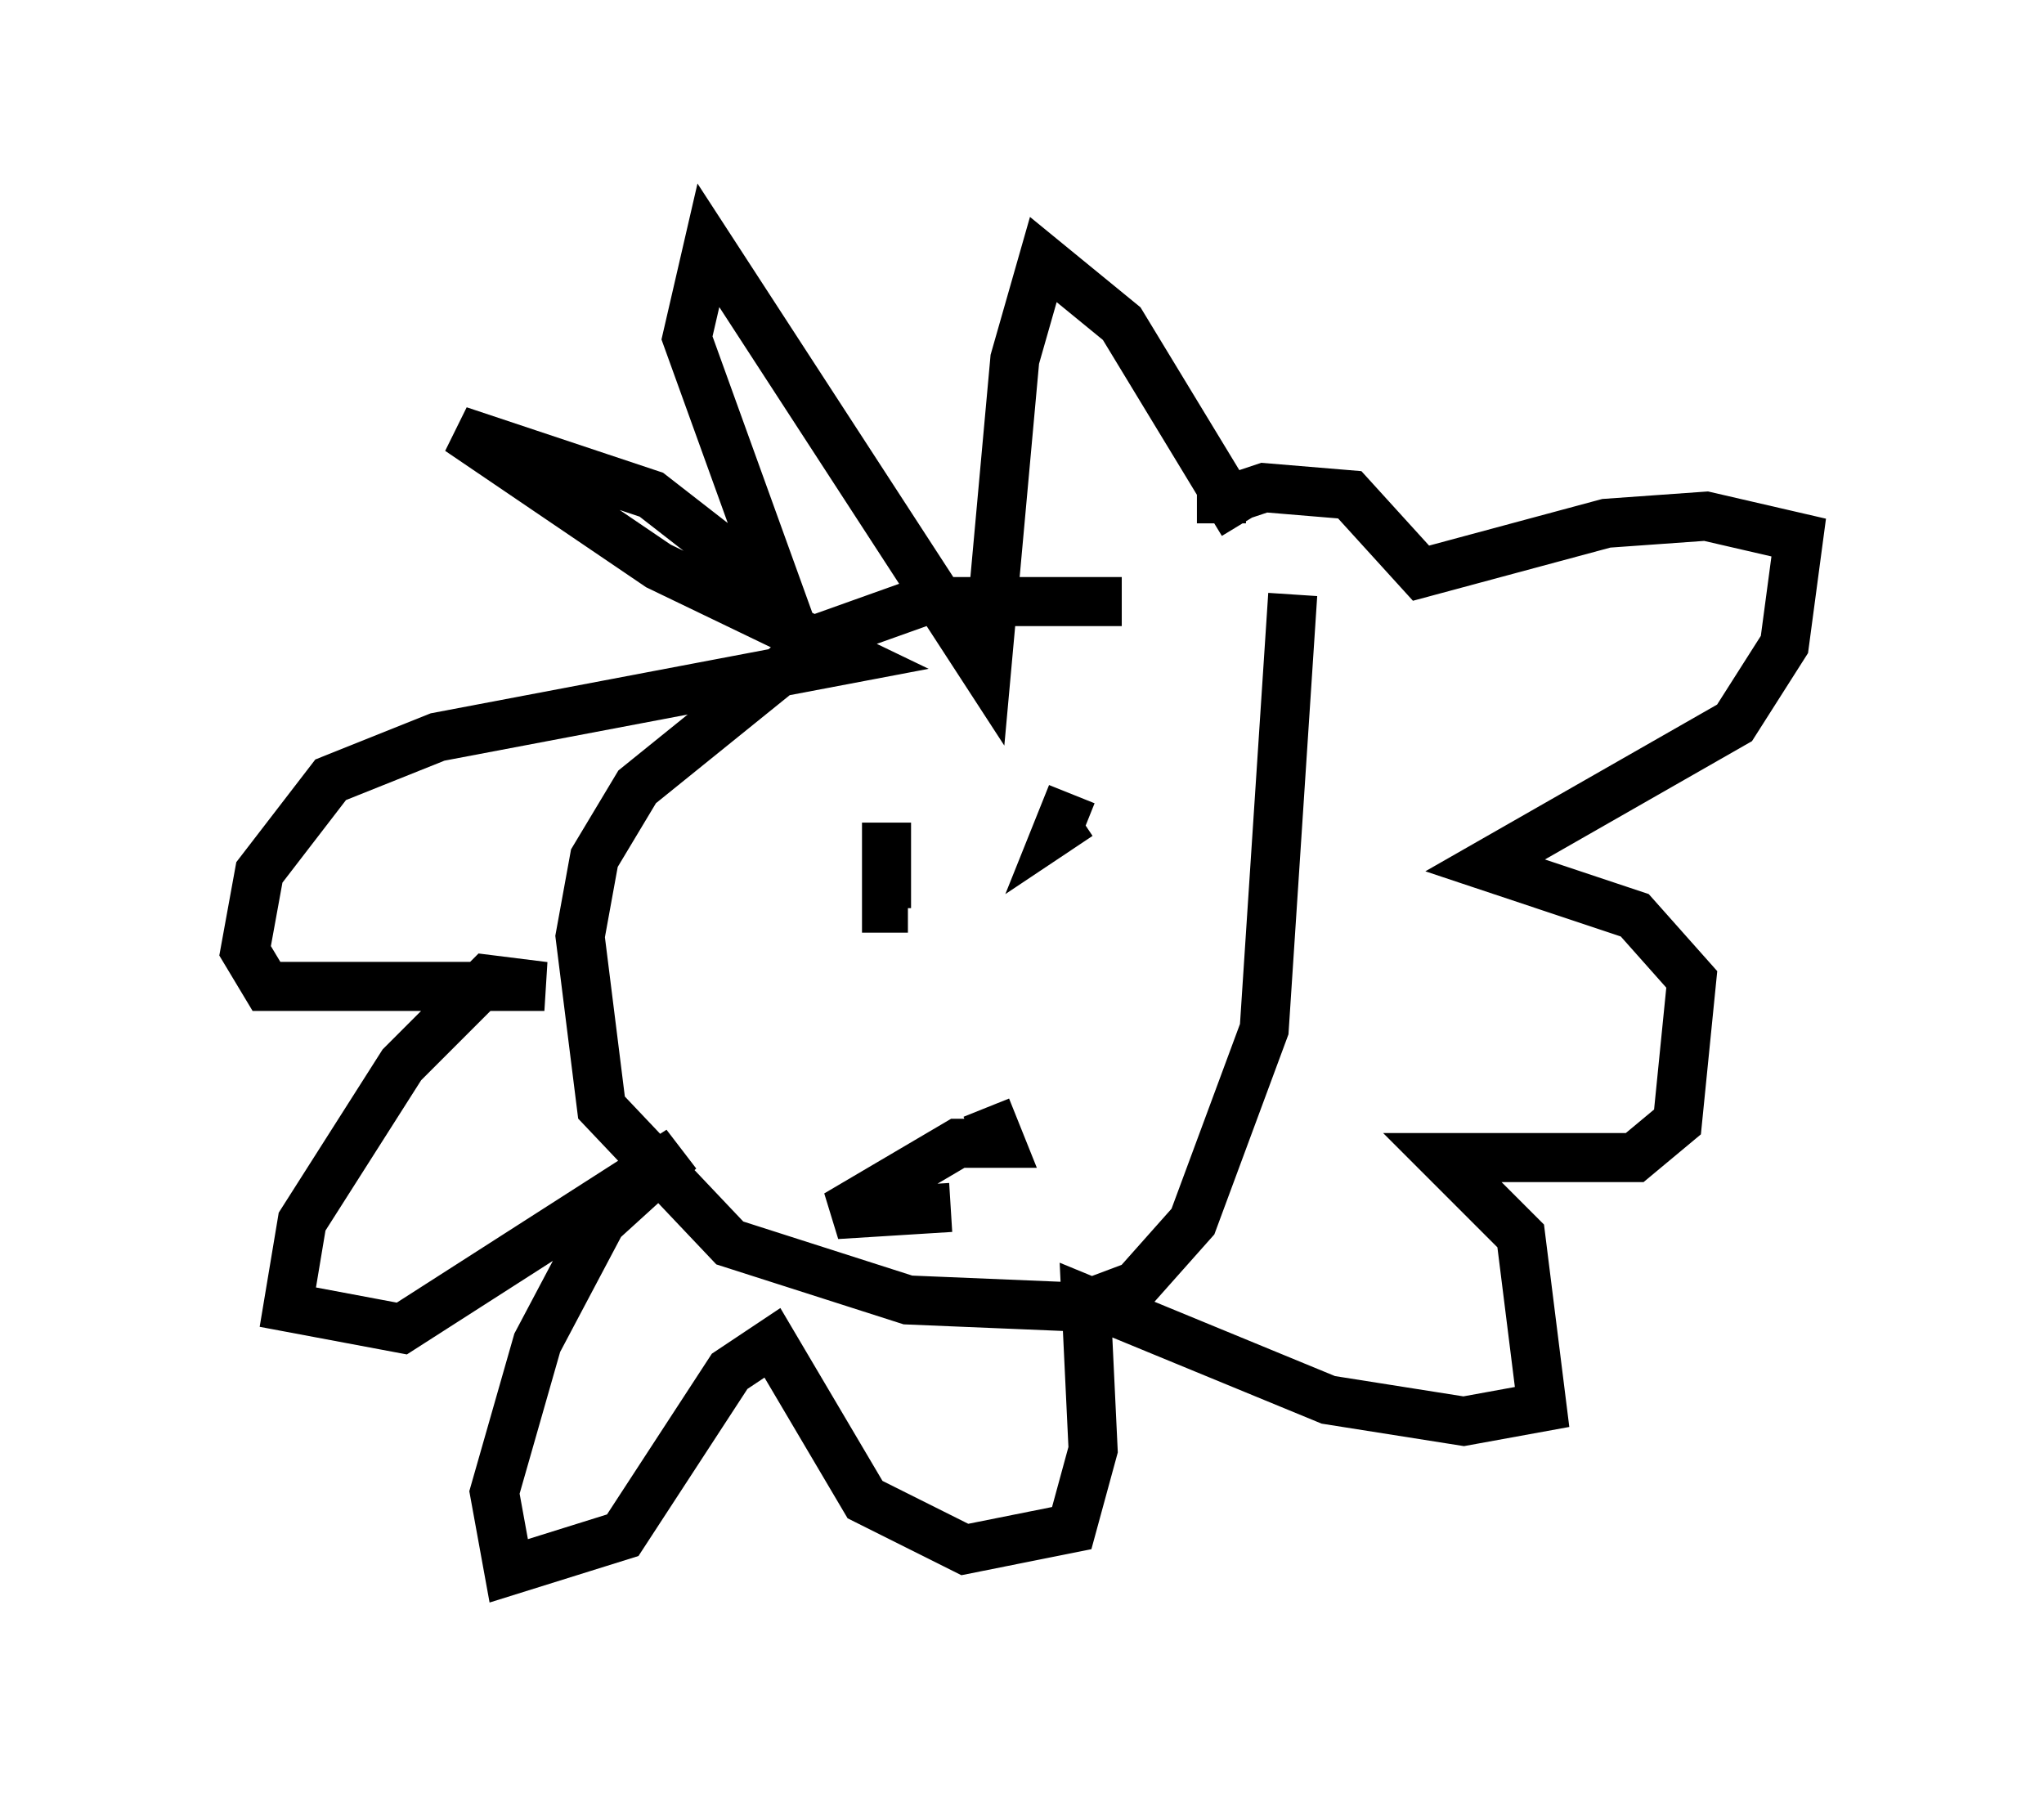 <?xml version="1.0" encoding="utf-8" ?>
<svg baseProfile="full" height="37.017" version="1.1" width="41.665" xmlns="http://www.w3.org/2000/svg" xmlns:ev="http://www.w3.org/2001/xml-events" xmlns:xlink="http://www.w3.org/1999/xlink"><defs /><rect fill="white" height="37.017" width="41.665" x="0" y="0" /><path d="M24.464, 13.279 m-1.598, -1.017 l-4.067, 0.0 -2.034, 0.726 l-3.777, 3.05 -0.872, 1.453 l-0.291, 1.598 0.436, 3.486 l2.615, 2.76 3.631, 1.162 l3.486, 0.145 1.162, -0.436 l1.162, -1.307 1.453, -3.922 l0.581, -8.86 m-1.017, -1.453 l-2.469, -4.067 -1.598, -1.307 l-0.581, 2.034 -0.581, 6.391 l-5.665, -8.715 -0.436, 1.888 l1.888, 5.229 -2.615, -2.034 l-3.922, -1.307 4.067, 2.76 l3.922, 1.888 -8.425, 1.598 l-2.179, 0.872 -1.453, 1.888 l-0.291, 1.598 0.436, 0.726 l5.665, 0.0 -1.162, -0.145 l-1.743, 1.743 -2.034, 3.196 l-0.291, 1.743 2.324, 0.436 l5.665, -3.631 -1.598, 1.453 l-1.307, 2.469 -0.872, 3.05 l0.291, 1.598 2.324, -0.726 l2.179, -3.341 0.872, -0.581 l1.888, 3.196 2.034, 1.017 l2.179, -0.436 0.436, -1.598 l-0.145, -3.05 4.939, 2.034 l2.76, 0.436 1.598, -0.291 l-0.436, -3.486 -1.598, -1.598 l3.922, 0.0 0.872, -0.726 l0.291, -2.905 -1.162, -1.307 l-3.05, -1.017 5.084, -2.905 l1.017, -1.598 0.291, -2.179 l-1.888, -0.436 -2.034, 0.145 l-3.777, 1.017 -1.453, -1.598 l-1.743, -0.145 -0.872, 0.291 l0.0, 0.436 m-3.05, 5.52 l-0.291, 0.726 0.436, -0.291 m-3.922, 0.145 l0.0, 1.743 0.436, 0.0 m1.598, 4.067 l0.291, 0.726 -0.872, 0.0 l-2.469, 1.453 2.324, -0.145 " fill="none" stroke="black" stroke-width="1" /></svg>